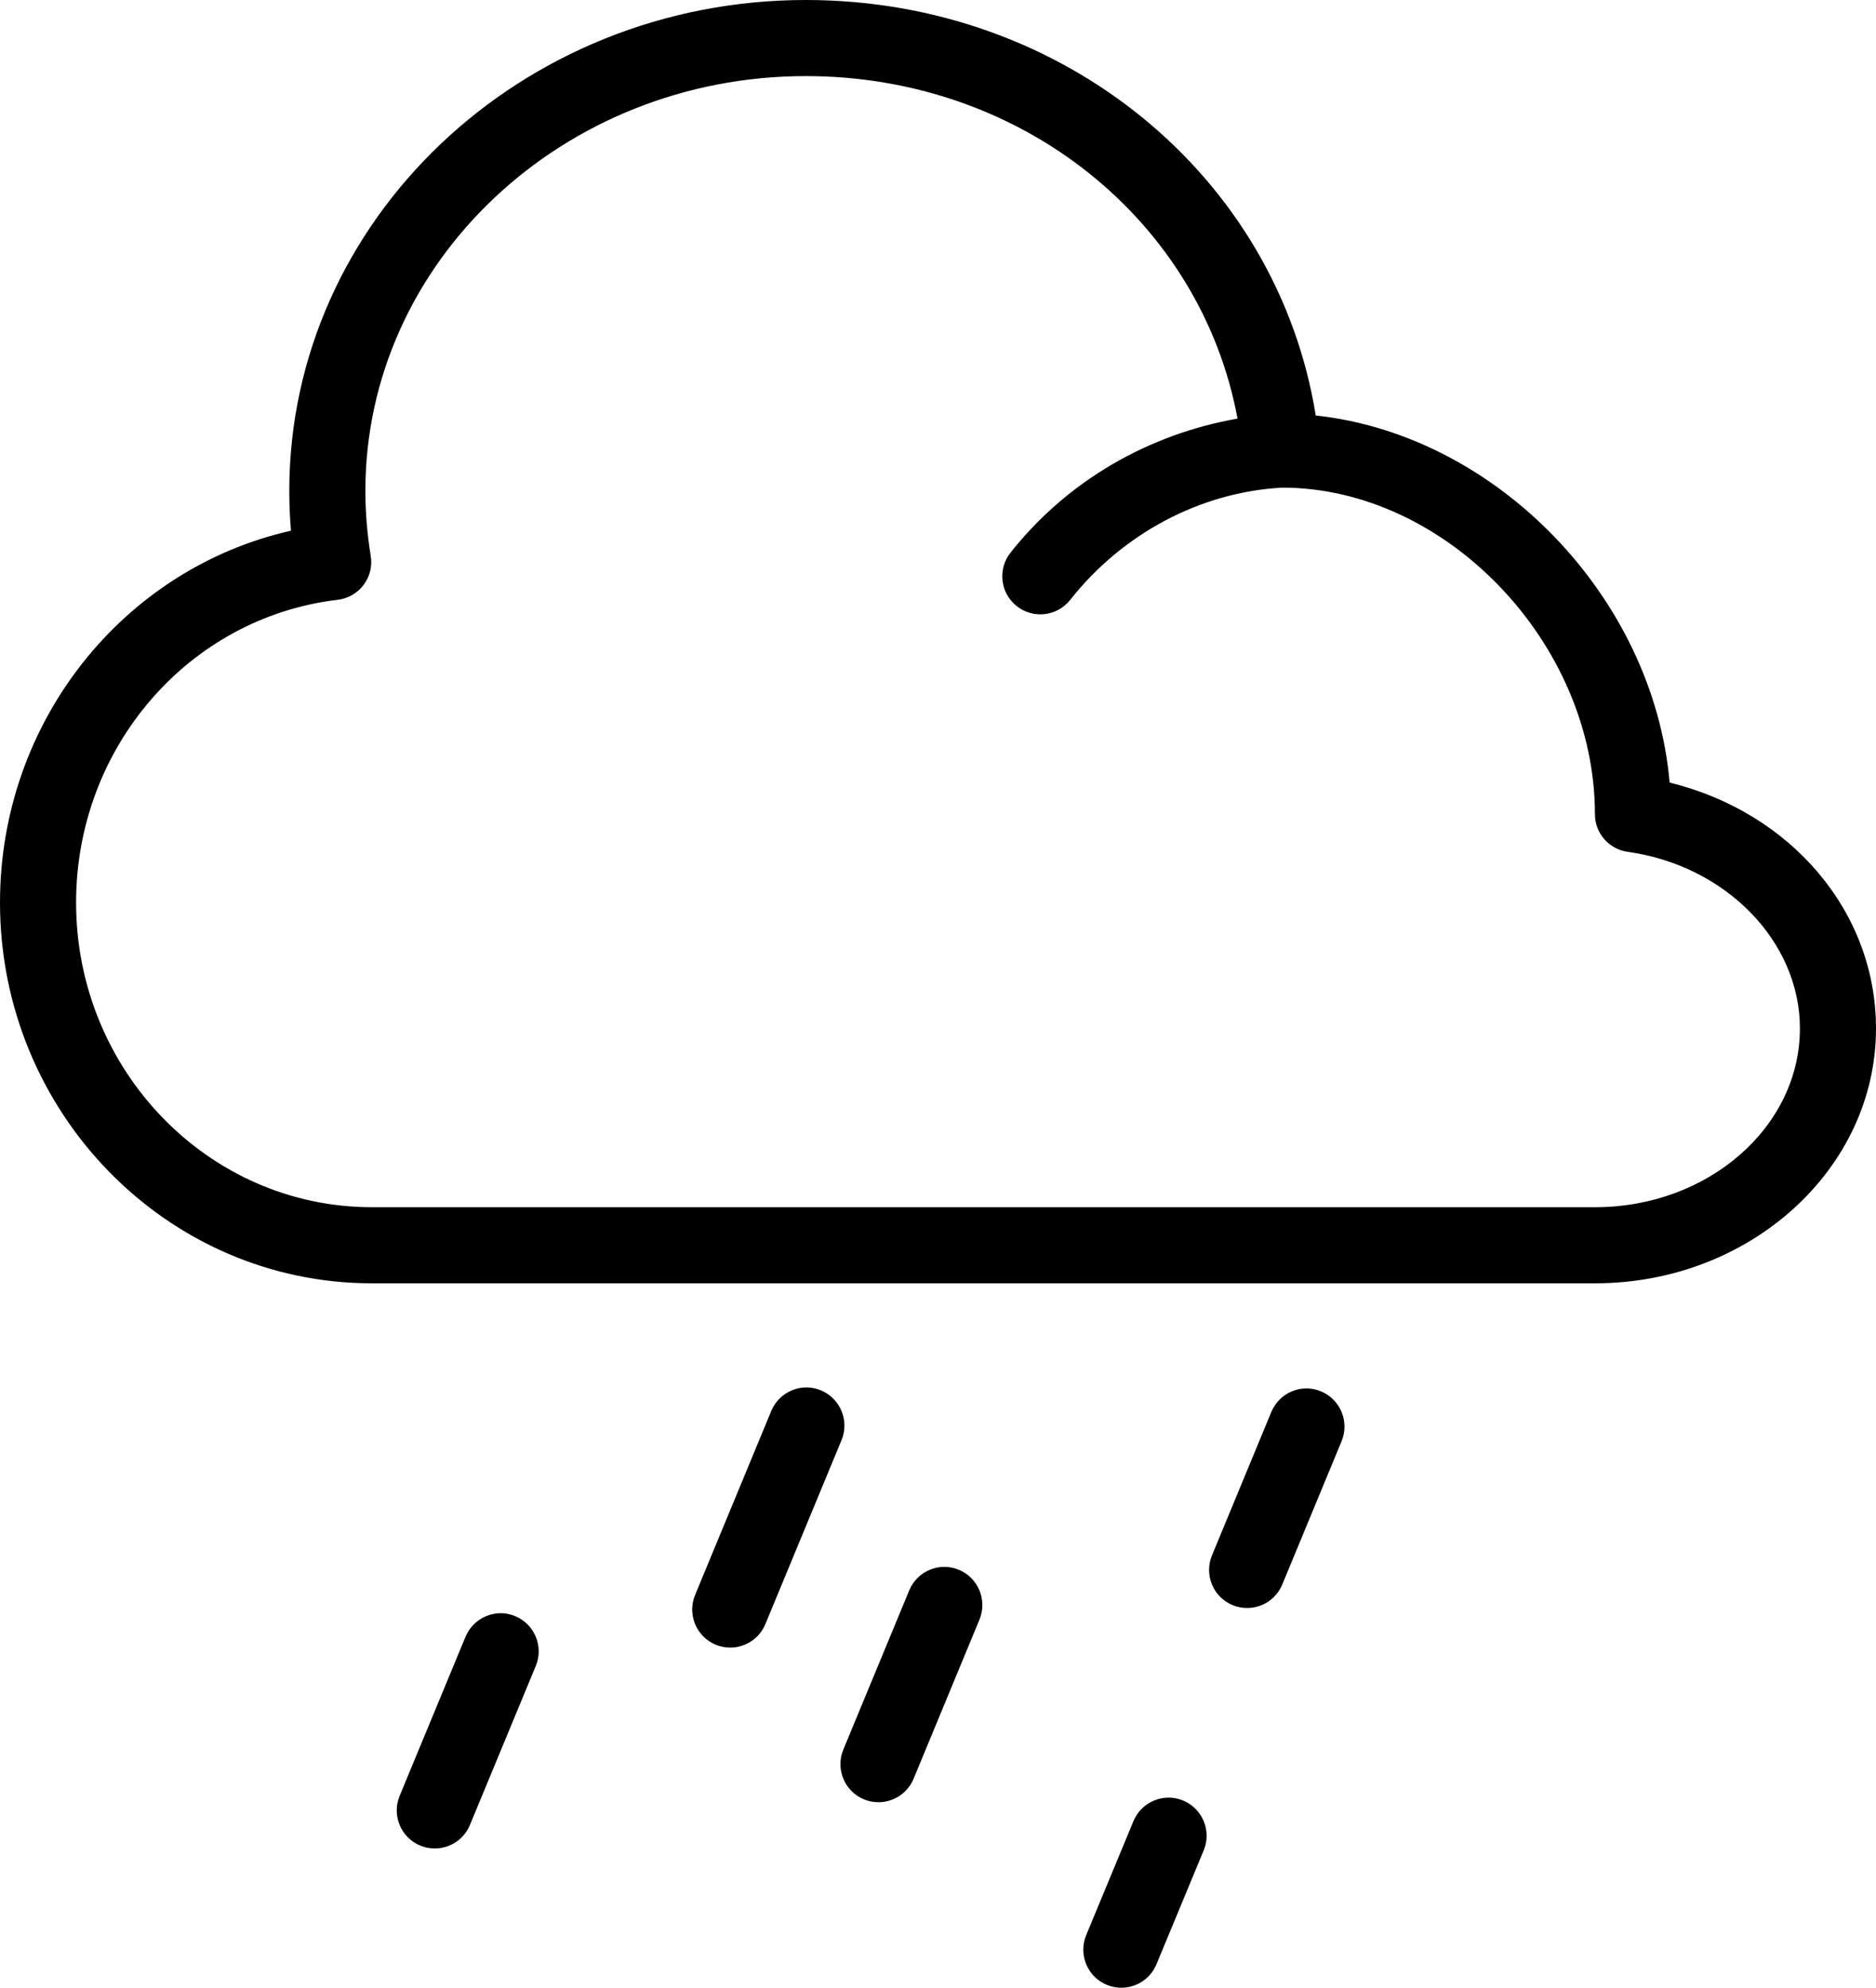 <?xml version="1.0" encoding="utf-8"?>
<!-- Generator: Adobe Illustrator 21.1.0, SVG Export Plug-In . SVG Version: 6.00 Build 0)  -->
<svg version="1.1" id="weather_1_" xmlns="http://www.w3.org/2000/svg" xmlns:xlink="http://www.w3.org/1999/xlink" x="0px" y="0px"
	 viewBox="0 0 24.655 26.121" style="enable-background:new 0 0 24.655 26.121;" xml:space="preserve">
<g id="weather">
	<path d="M21.943,10.284c-0.214-2.441-2.279-4.568-4.651-4.824
		C16.787,2.321,13.982,0,10.59,0C6.847,0,3.802,2.894,3.802,6.45
		c0,0.174,0.007,0.349,0.022,0.524C1.612,7.474,0,9.491,0,11.861
		c0,2.759,2.192,5.003,4.886,5.003h0.096h0.588h15.394
		c2.035,0,3.691-1.502,3.691-3.349C24.655,11.979,23.537,10.675,21.943,10.284z
		 M20.964,15.864H5.57H4.981H4.886C2.743,15.864,1,14.068,1,11.861
		c0-2.037,1.478-3.747,3.438-3.979c0.136-0.016,0.259-0.087,0.341-0.196
		c0.082-0.109,0.116-0.247,0.093-0.382C4.826,7.02,4.802,6.732,4.802,6.45
		C4.802,3.445,7.399,1,10.59,1c2.849,0,5.193,1.909,5.674,4.501
		c-1.163,0.204-2.232,0.811-2.984,1.762c-0.171,0.217-0.135,0.531,0.082,0.702
		c0.215,0.171,0.531,0.136,0.703-0.082c0.694-0.879,1.72-1.417,2.786-1.475
		c2.151,0,4.11,2.045,4.11,4.291c0,0.25,0.184,0.461,0.431,0.495
		c1.29,0.18,2.263,1.177,2.263,2.321C23.655,14.811,22.448,15.864,20.964,15.864
		z"/>
	<path d="M6.771,21.238c-0.253-0.108-0.547,0.016-0.653,0.271l-0.866,2.091
		c-0.105,0.255,0.016,0.548,0.271,0.653c0.062,0.026,0.127,0.038,0.191,0.038
		c0.196,0,0.382-0.116,0.462-0.309l0.866-2.091
		C7.147,21.637,7.026,21.344,6.771,21.238z"/>
	<path d="M10.789,18.271c-0.253-0.107-0.547,0.015-0.653,0.271l-1.001,2.418
		c-0.105,0.255,0.016,0.548,0.271,0.653c0.062,0.026,0.127,0.038,0.191,0.038
		c0.196,0,0.382-0.116,0.462-0.309l1.001-2.418
		C11.165,18.67,11.044,18.377,10.789,18.271z"/>
	<path d="M12.602,20.629c-0.253-0.107-0.547,0.015-0.653,0.271l-0.866,2.092
		c-0.105,0.255,0.016,0.548,0.271,0.653c0.062,0.026,0.127,0.038,0.191,0.038
		c0.196,0,0.382-0.116,0.462-0.309l0.866-2.092
		C12.978,21.027,12.856,20.734,12.602,20.629z"/>
	<path d="M15.549,23.661c-0.253-0.106-0.547,0.015-0.653,0.271l-0.621,1.498
		c-0.105,0.255,0.016,0.548,0.271,0.653c0.062,0.026,0.127,0.038,0.191,0.038
		c0.196,0,0.382-0.116,0.462-0.309l0.621-1.498
		C15.925,24.06,15.804,23.767,15.549,23.661z"/>
	<path d="M17.361,18.284c-0.256-0.107-0.547,0.016-0.653,0.271l-0.78,1.885
		c-0.105,0.255,0.016,0.548,0.271,0.653c0.062,0.026,0.128,0.038,0.191,0.038
		c0.196,0,0.382-0.116,0.462-0.309L17.632,18.938
		C17.737,18.683,17.616,18.39,17.361,18.284z"/>
</g>
</svg>
